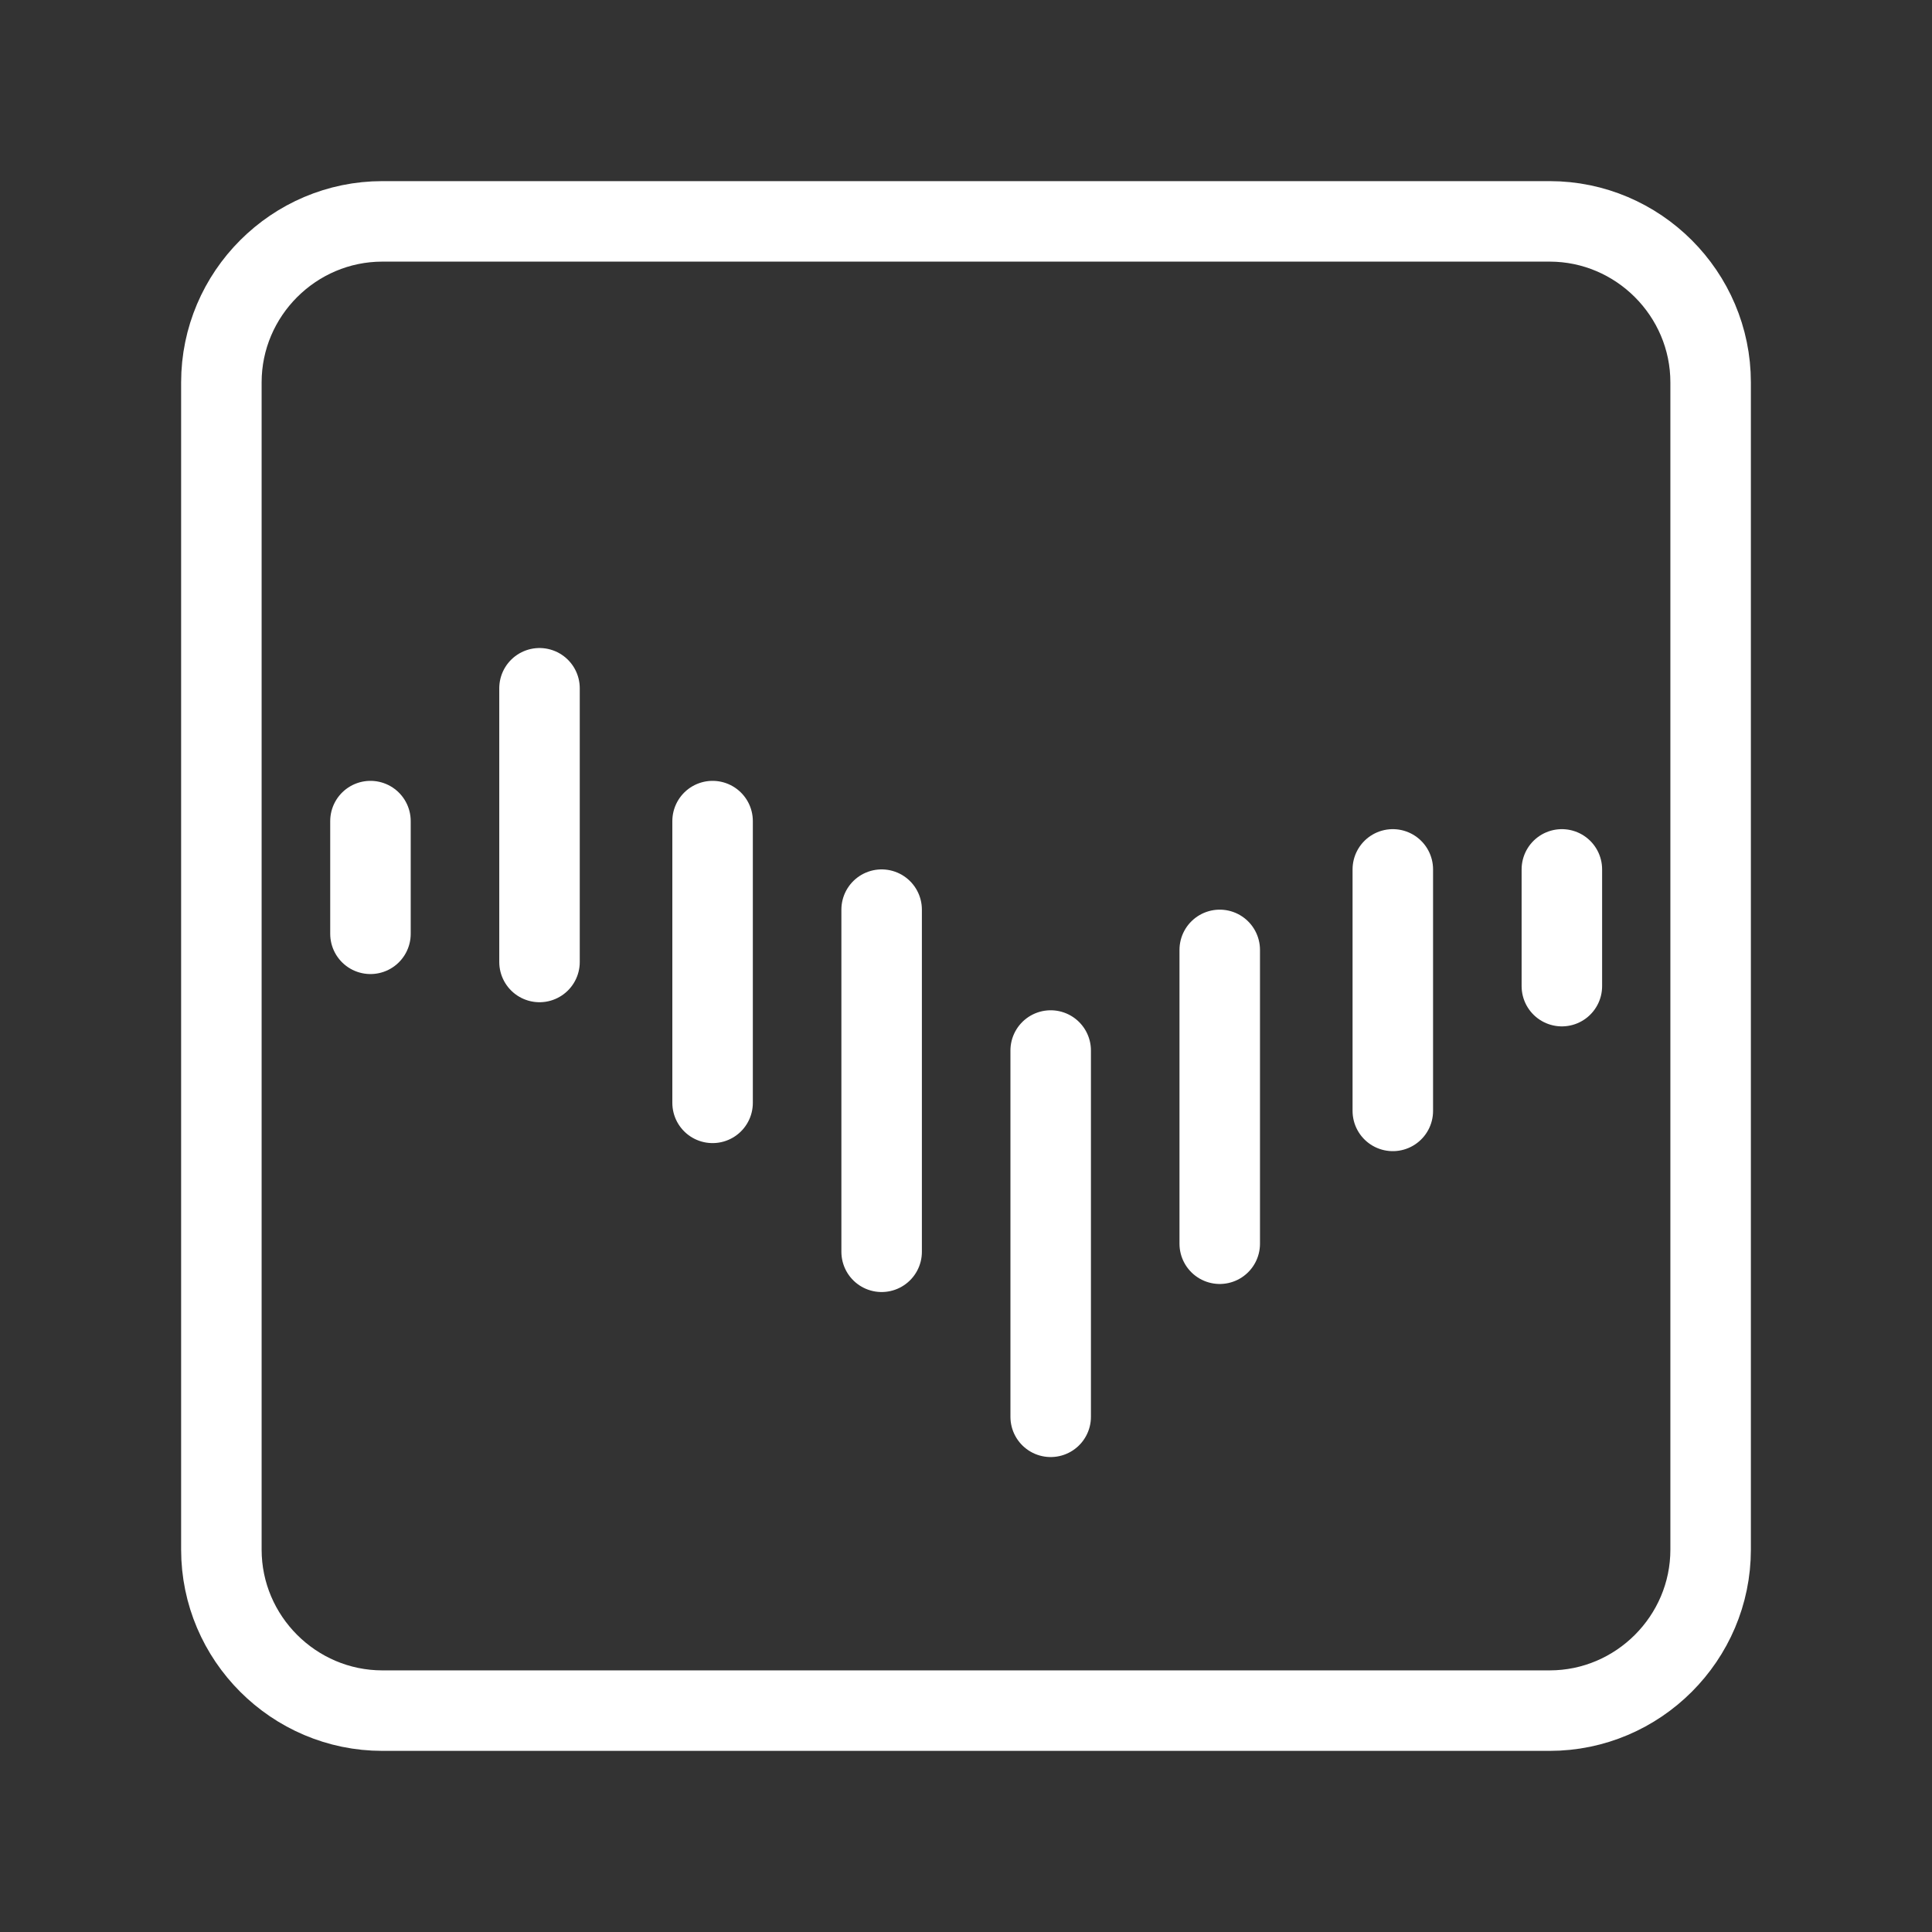 <svg width="24" height="24" viewBox="0 0 24 24" fill="none" xmlns="http://www.w3.org/2000/svg">
<rect x="0" y="0" width="24" height="24" fill="#333333" stroke="none"/>
<path d="M4.602 10.2V11.6M19.402 10.8V12.25M15.152 11.8V15.45M13.052 13.05V17.6M10.952 11.3V15.55M8.852 10.2V13.7M6.702 8.55V11.95M17.302 10.8V13.8" stroke="white" stroke-linecap="round" stroke-linejoin="round"/>
<path d="M4.75 2.75C3.65 2.75 2.75 3.65 2.75 4.75V19.25C2.75 20.35 3.65 21.25 4.75 21.25H19.25C20.35 21.25 21.25 20.35 21.25 19.25V4.75C21.25 3.65 20.35 2.75 19.25 2.75H4.75Z" stroke="white" stroke-linecap="round" stroke-linejoin="round"/>
</svg>
